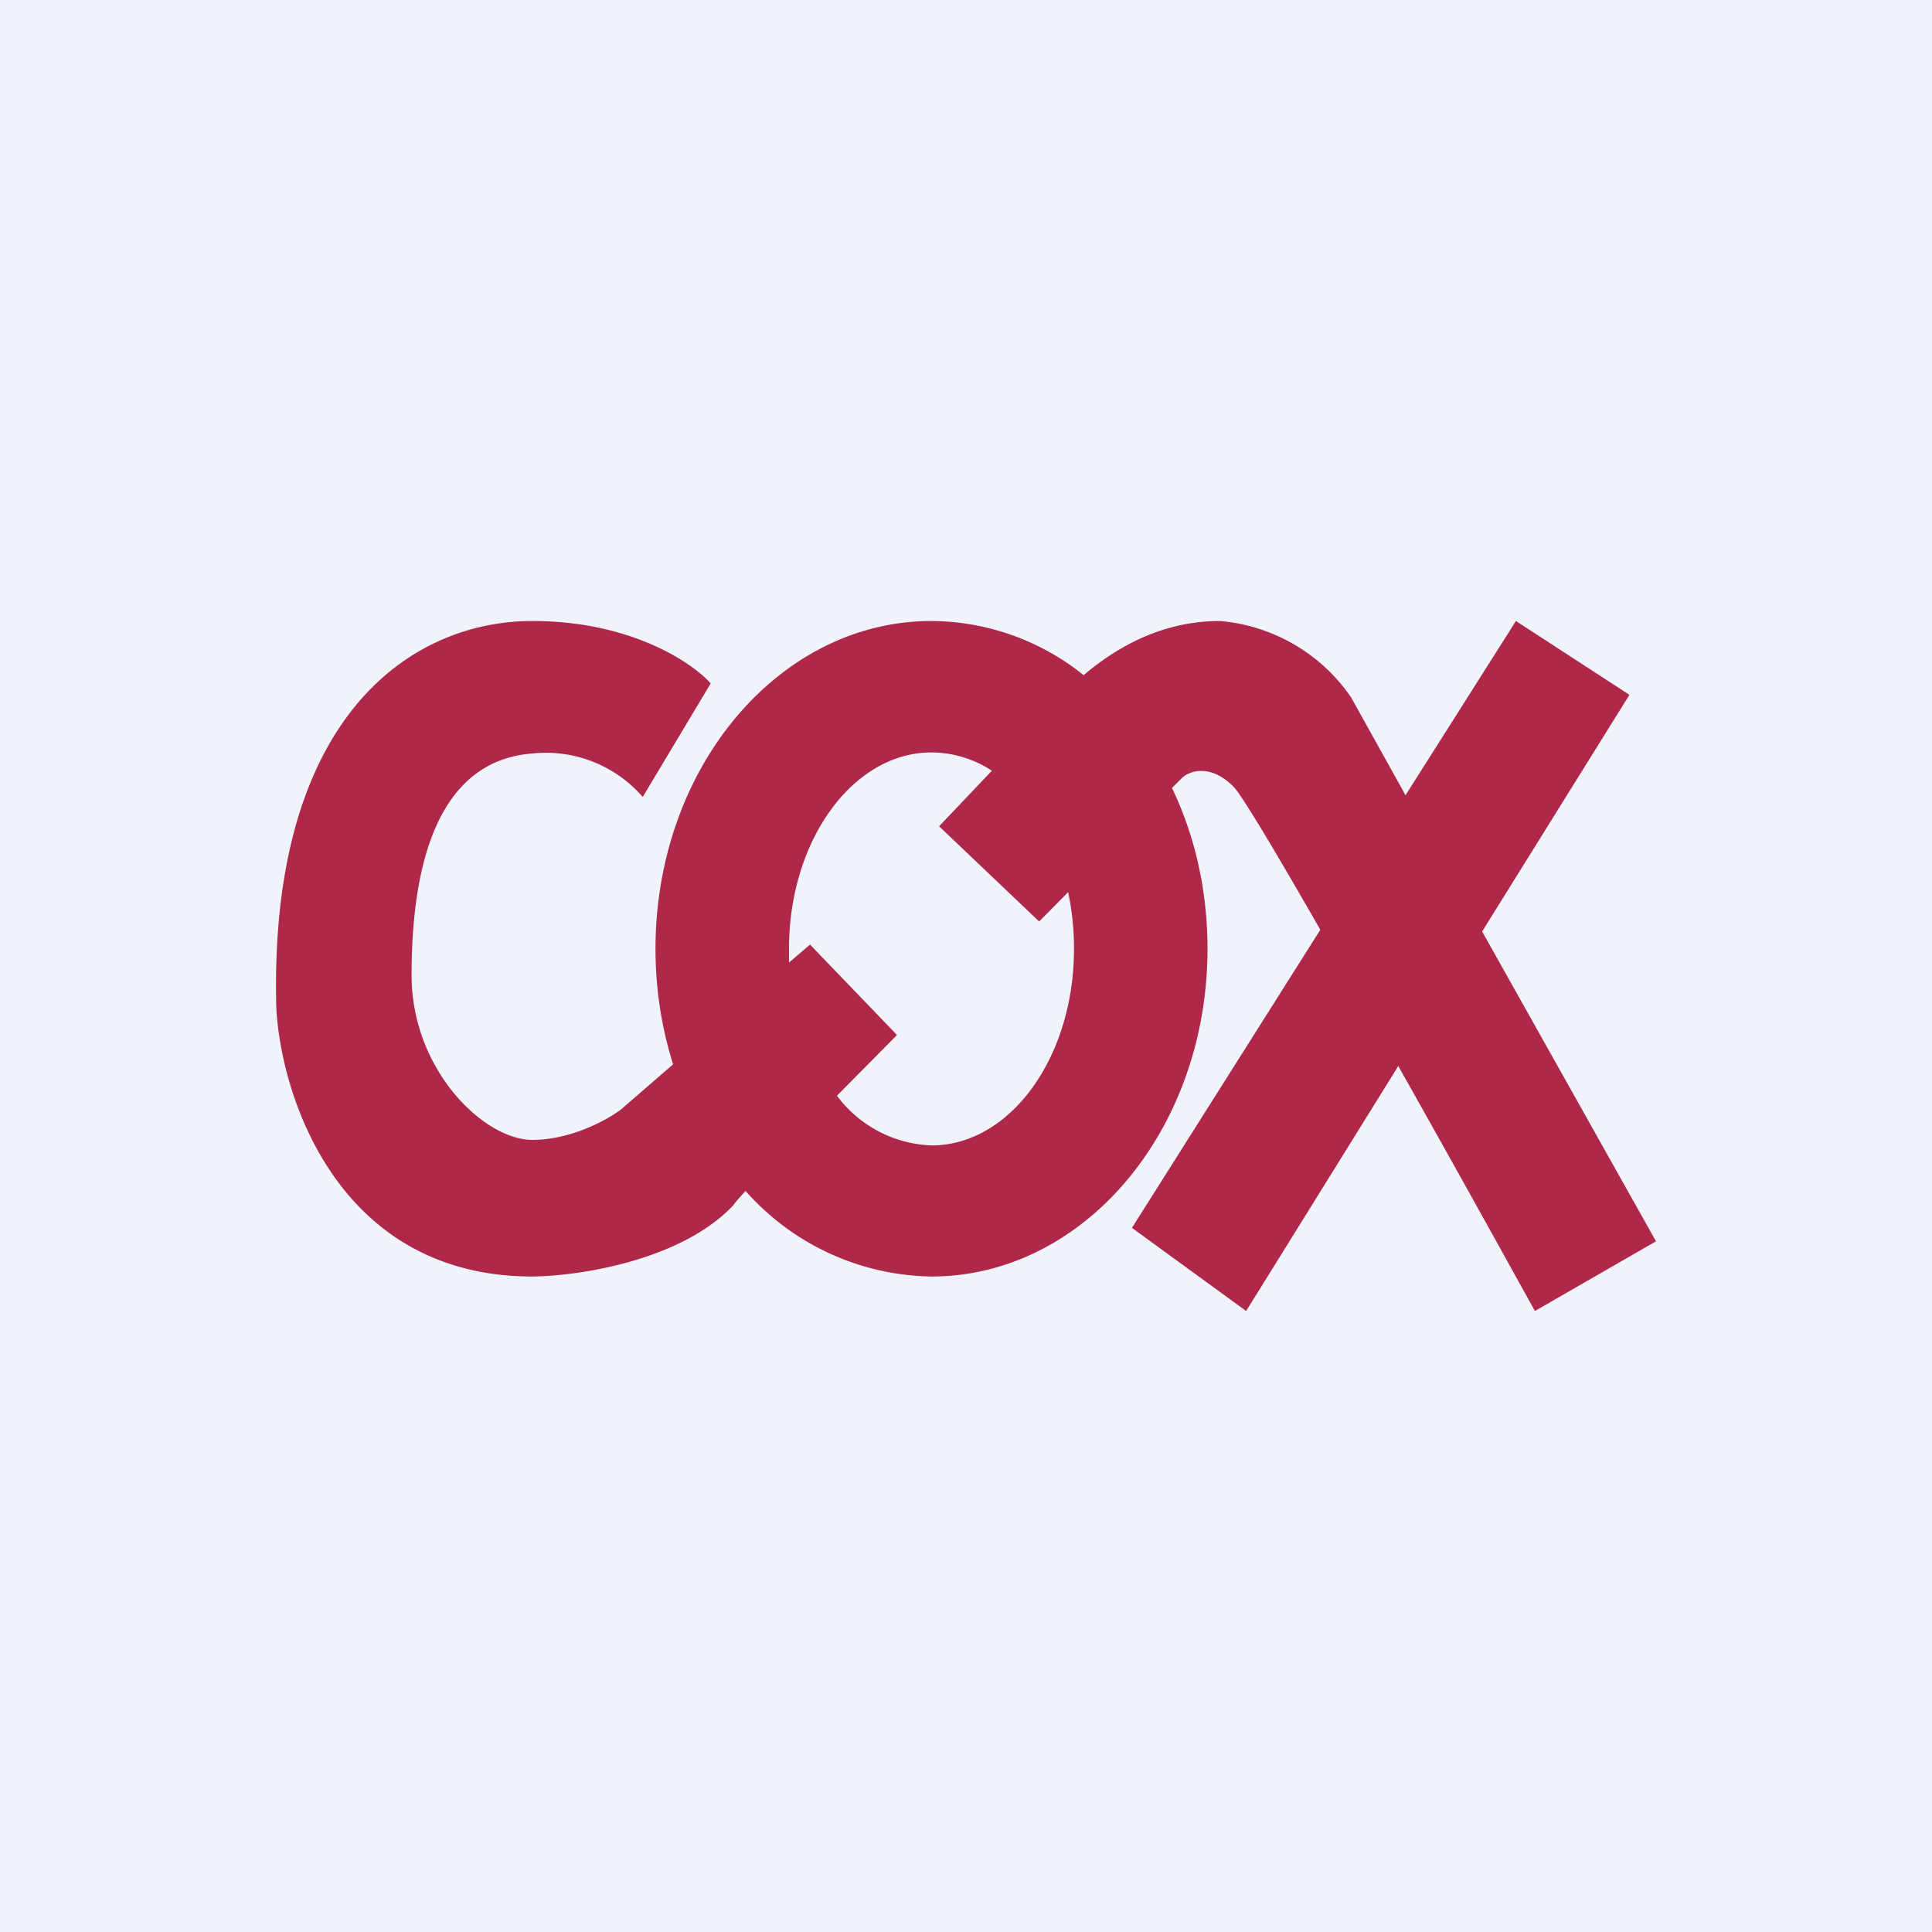 <?xml version='1.0' encoding='utf-8'?>
<!-- by TradeStack -->
<svg width="56" height="56" viewBox="0 0 56 56" xmlns="http://www.w3.org/2000/svg"><path fill="#F0F3FA" d="M0 0h56v56H0z" /><path fill-rule="evenodd" d="m18.63 23.1 1.97-3.29c-.53-.6-2.31-1.81-5.17-1.81-3.57 0-7.65 2.84-7.42 11.23.14 2.59 1.82 7.77 7.42 7.77 1.31-.01 4.32-.45 5.84-2.08 0-.02.13-.17.34-.4A7.33 7.33 0 0 0 27 37c4.42 0 8-4.25 8-9.5 0-1.7-.37-3.29-1.03-4.66l.3-.3c.22-.2.83-.41 1.5.28.25.27 1.24 1.93 2.5 4.13l-5.46 8.64L36.12 38l4.41-7.1c1.45 2.57 2.92 5.22 3.96 7.1L48 35.98 42.96 27l4.27-6.86L43.94 18l-3.2 5.05-1.58-2.84a5.14 5.14 0 0 0-3.8-2.21c-1.44 0-2.76.56-3.95 1.57A7.1 7.1 0 0 0 27 18c-4.42 0-8 4.25-8 9.5 0 1.18.18 2.3.51 3.35l-1.5 1.3c-.39.3-1.45.89-2.58.89-1.41 0-3.5-2.04-3.5-4.77 0-2.73.54-6.2 3.5-6.43a3.72 3.72 0 0 1 3.2 1.26Zm8.6.84 1.52-1.6a3.2 3.2 0 0 0-1.75-.53c-2.28 0-4.13 2.55-4.13 5.69v.4l.61-.52L26 30l-1.74 1.76A3.57 3.57 0 0 0 27 33.2c2.28 0 4.13-2.55 4.13-5.69a7.7 7.7 0 0 0-.17-1.65l-.84.85-2.9-2.76Z" fill="#AF2749" /></svg>